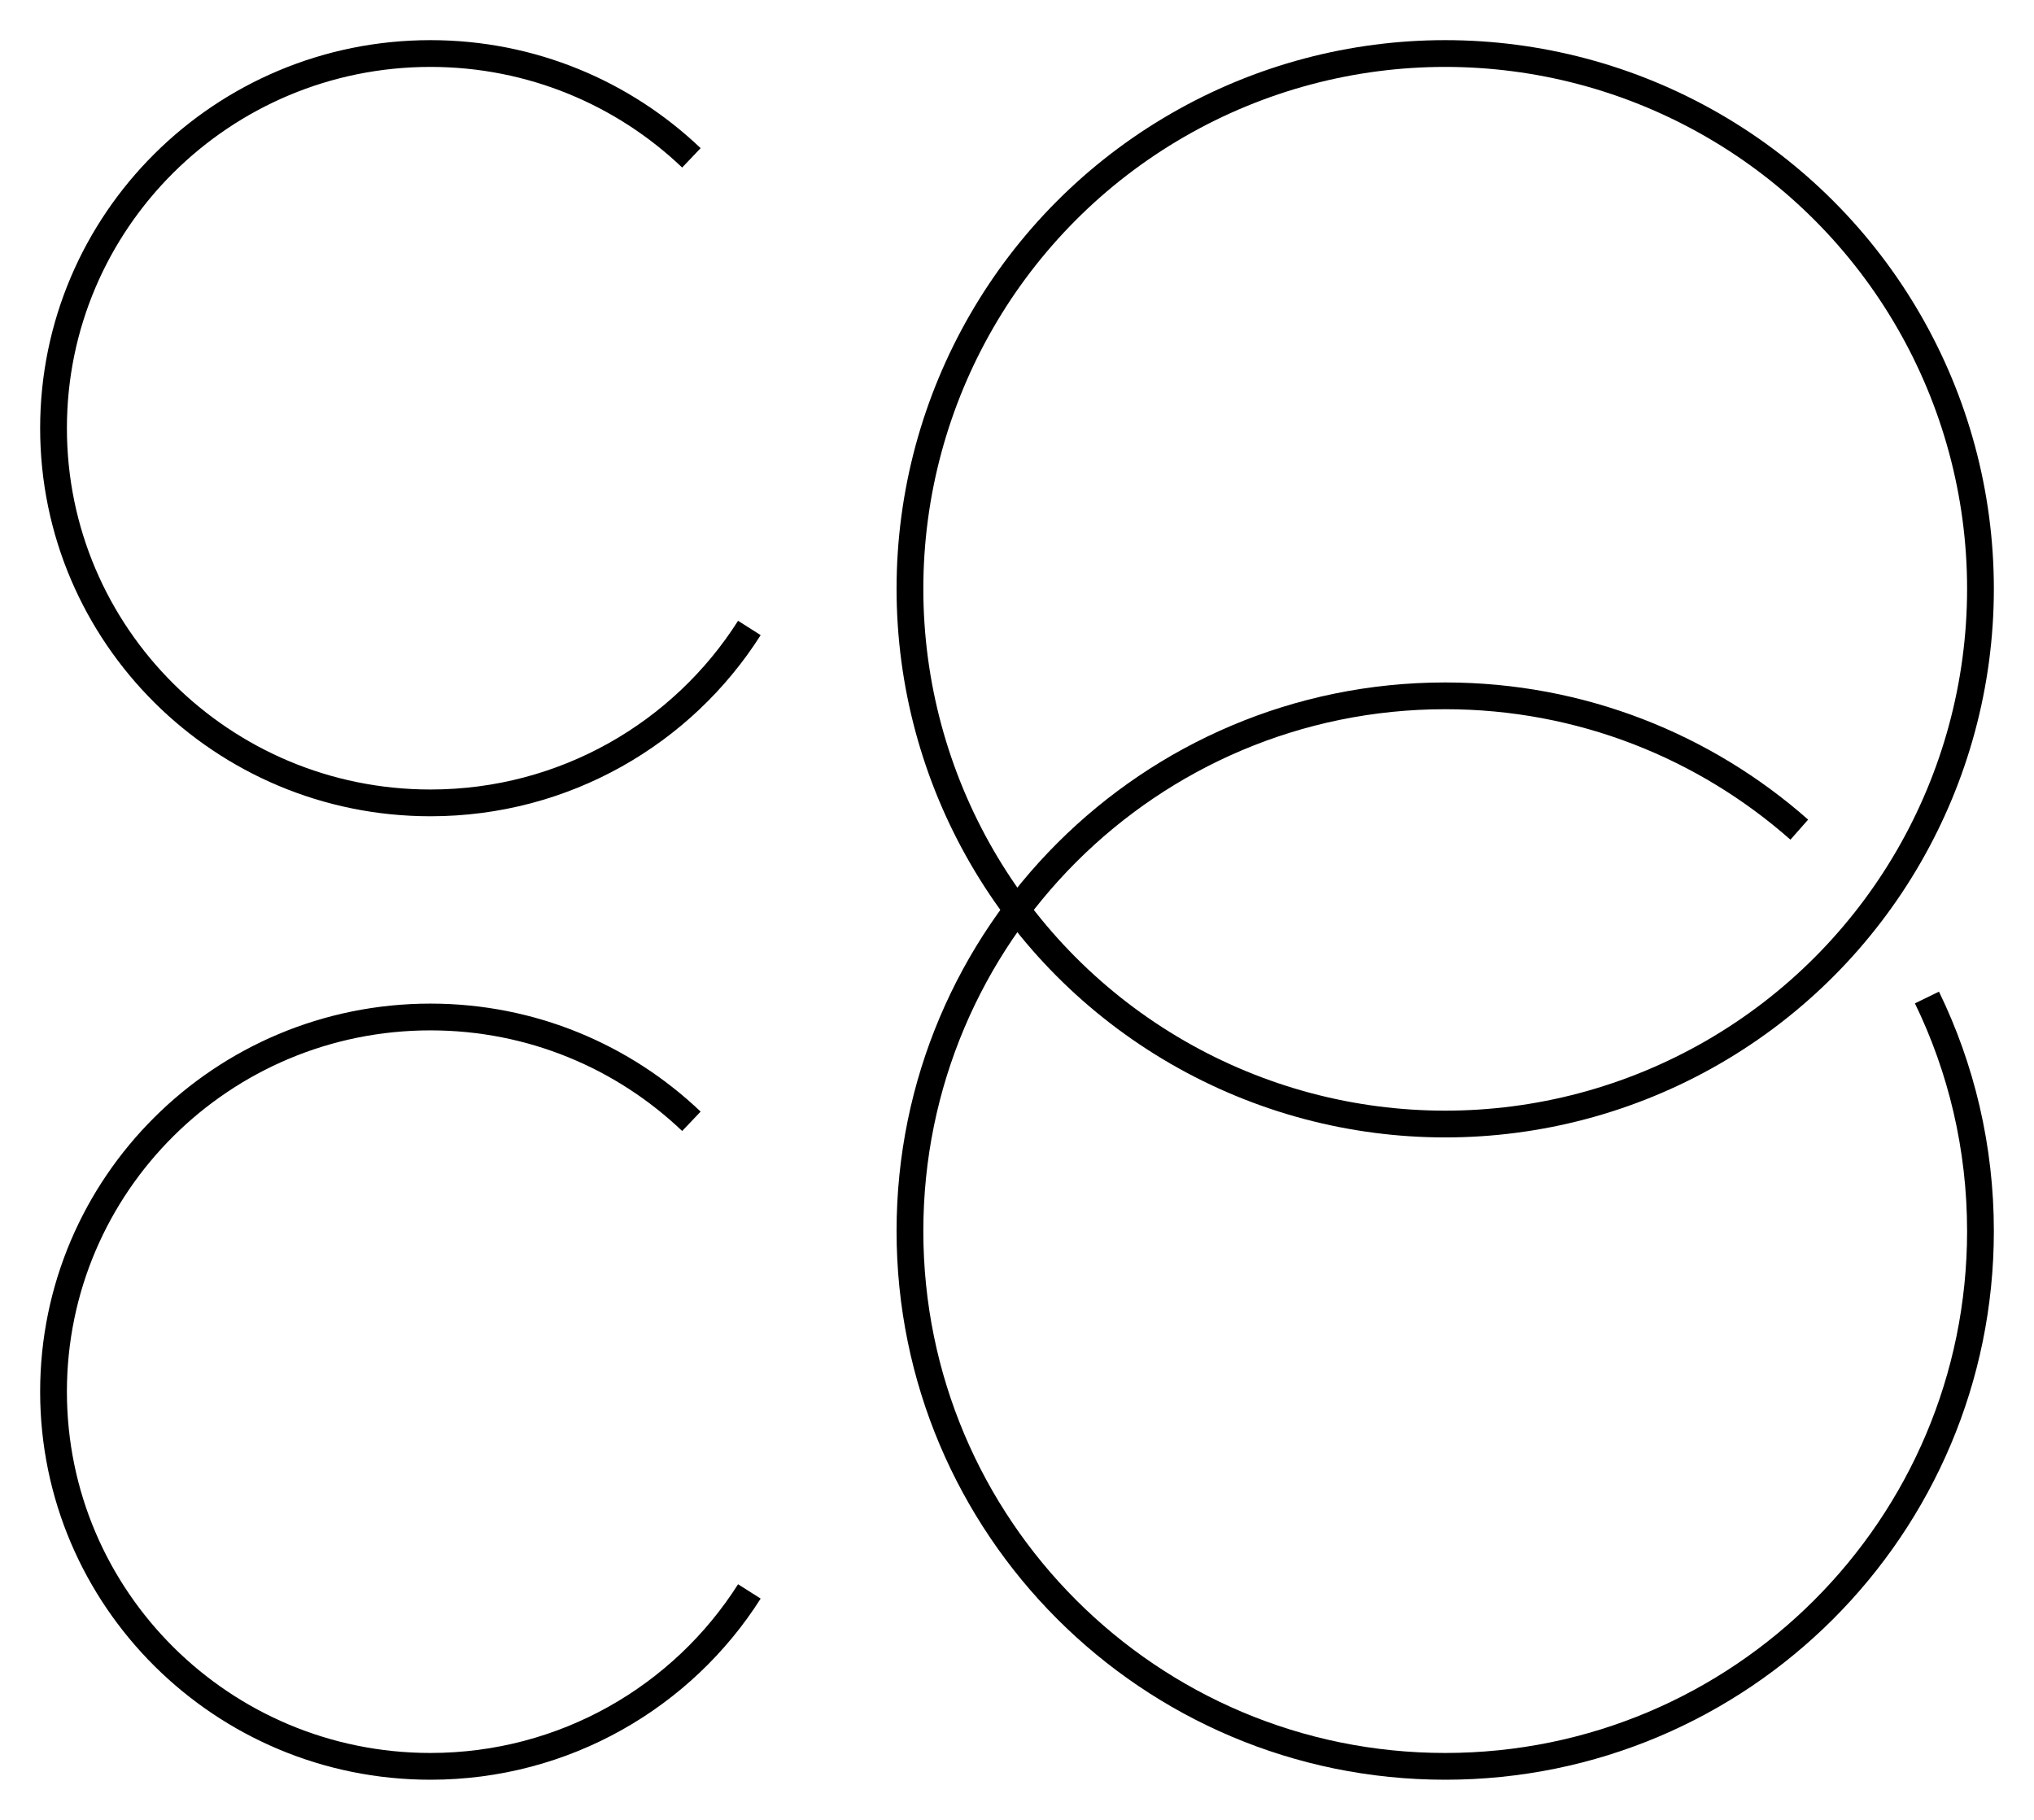 <svg width="38" height="34" viewBox="0 0 38 34" fill="none" xmlns="http://www.w3.org/2000/svg">
<circle cx="27" cy="11" r="10" stroke="black" stroke-width="0.5"/>
<path d="M33.615 15.5C31.852 13.944 29.536 13 27 13C21.477 13 17 17.477 17 23C17 28.523 21.477 33 27 33C32.523 33 37 28.523 37 23C37 21.435 36.641 19.955 36 18.636" stroke="black" stroke-width="0.5"/>
<path d="M12.917 2.949C11.651 1.742 9.934 1 8.042 1C4.153 1 1 4.134 1 8C1 11.866 4.153 15 8.042 15C10.55 15 12.753 13.696 14 11.732" stroke="black" stroke-width="0.5"/>
<path d="M12.917 20.949C11.651 19.742 9.934 19 8.042 19C4.153 19 1 22.134 1 26C1 29.866 4.153 33 8.042 33C10.55 33 12.753 31.696 14 29.732" stroke="black" stroke-width="0.5"/>
</svg>
